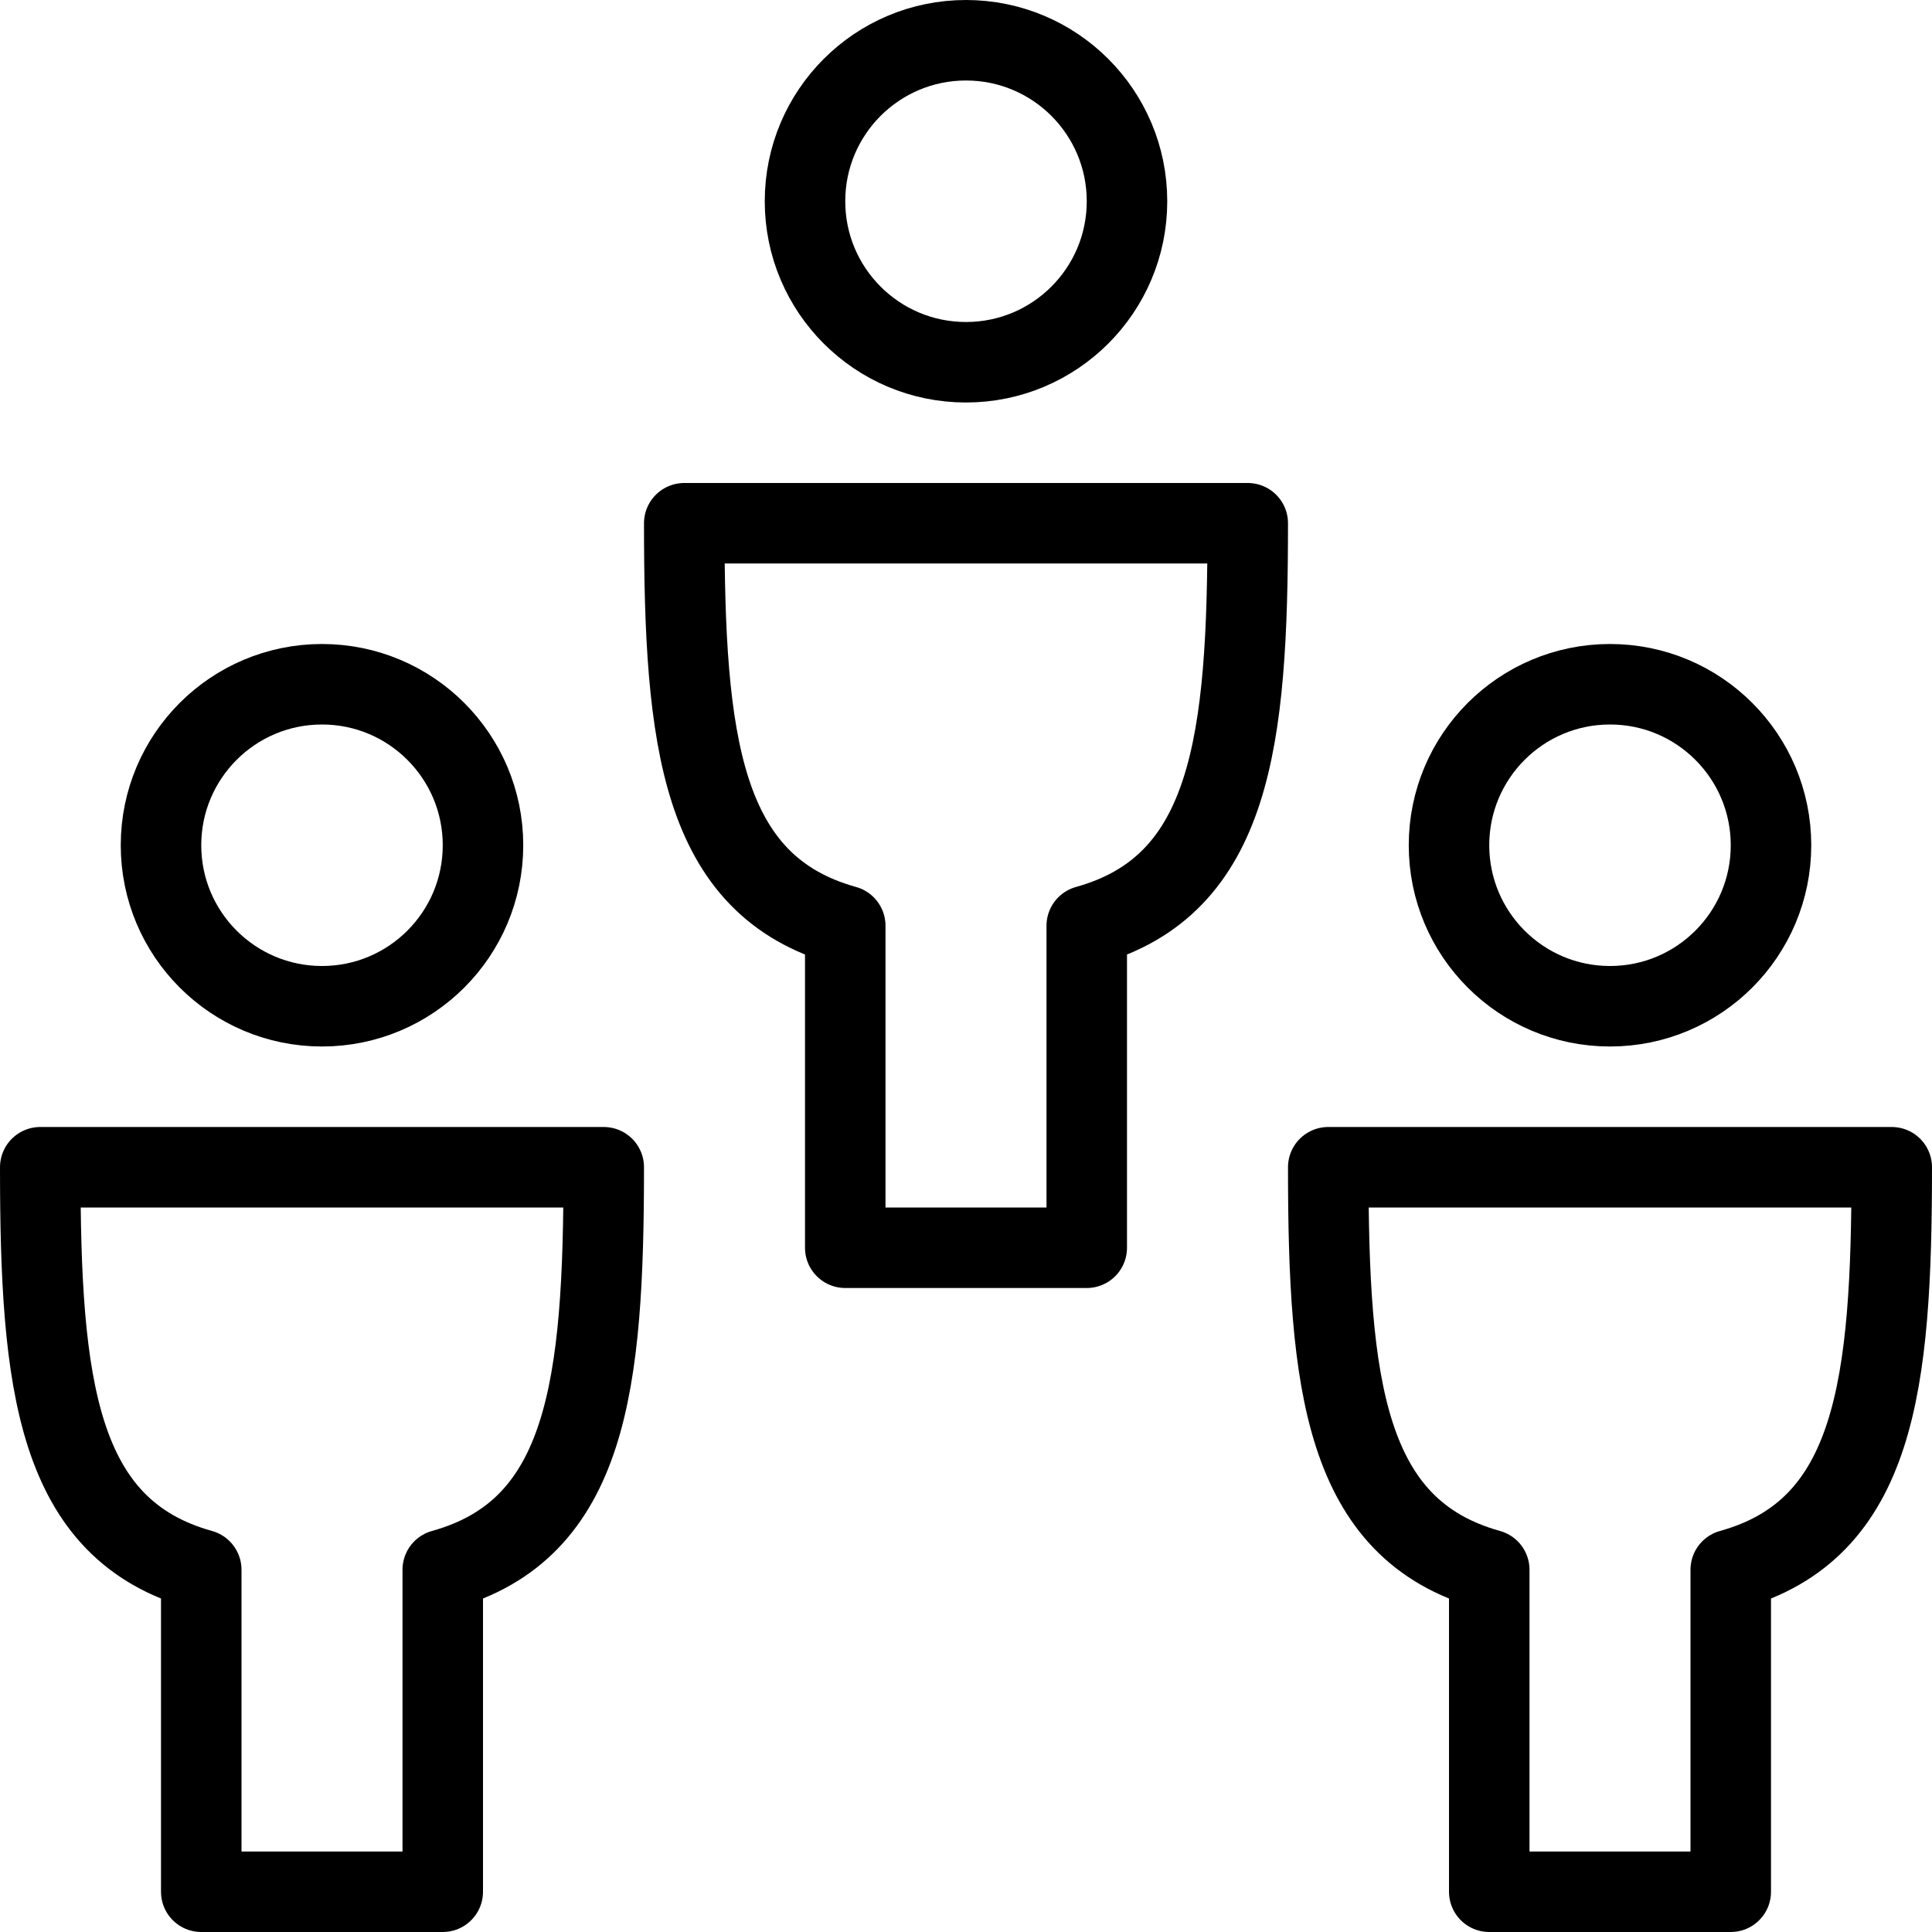 <?xml version="1.0" encoding="utf-8"?>
<!-- Generator: Adobe Illustrator 19.2.0, SVG Export Plug-In . SVG Version: 6.00 Build 0)  -->
<svg version="1.1" id="Layer_1" xmlns="http://www.w3.org/2000/svg" xmlns:xlink="http://www.w3.org/1999/xlink" x="0px" y="0px"
	 viewBox="0 0 24 24" style="enable-background:new 0 0 24 24;" xml:space="preserve">
<style type="text/css">
	.st0{display:none;}
	.st1{display:inline;}
	.st2{fill:none;stroke:#000000;stroke-linejoin:round;stroke-miterlimit:10;}
</style>
<g id="Filled_Icons" class="st0">
	<g class="st1">
		<path d="M4,13c1.4,0,2.5-1.1,2.5-2.5C6.5,9.1,5.4,8,4,8c-1.4,0-2.5,1.1-2.5,2.5C1.5,11.9,2.6,13,4,13z"/>
		<path d="M0,14.5c0,2.4,0.2,4.6,2,5.3V24h4v-4.2c1.8-0.7,2-2.9,2-5.3V14H0V14.5z"/>
		<path d="M20,13c1.4,0,2.5-1.1,2.5-2.5C22.5,9.1,21.4,8,20,8c-1.4,0-2.5,1.1-2.5,2.5C17.5,11.9,18.6,13,20,13z"/>
		<path d="M16,14v0.5c0,2.4,0.2,4.6,2,5.3V24h4v-4.2c1.8-0.7,2-2.9,2-5.3V14H16z"/>
		<path d="M12,5c1.4,0,2.5-1.1,2.5-2.5C14.5,1.1,13.4,0,12,0c-1.4,0-2.5,1.1-2.5,2.5C9.5,3.9,10.6,5,12,5z"/>
		<path d="M16,6H8v0.5c0,2.4,0.2,4.6,2,5.3V16h4v-4.2c1.8-0.7,2-2.9,2-5.3V6z"/>
	</g>
</g>
<g id="Outline_Icons">
	<g>
		<circle class="st2" cx="4" cy="10.5" r="2"/>
		<path class="st2" d="M4,14.5h3.5c0,2.7-0.2,4.5-2,5v4H4H2.5v-4c-1.8-0.5-2-2.3-2-5H4z"/>
		<circle class="st2" cx="20" cy="10.5" r="2"/>
		<path class="st2" d="M20,14.5h3.5c0,2.7-0.2,4.5-2,5v4H20h-1.5v-4c-1.8-0.5-2-2.3-2-5H20z"/>
		<circle class="st2" cx="12" cy="2.5" r="2"/>
		<path class="st2" d="M12,6.5h3.5c0,2.7-0.2,4.5-2,5v4H12h-1.5v-4c-1.8-0.5-2-2.3-2-5H12z"/>
	</g>
</g>
</svg>
